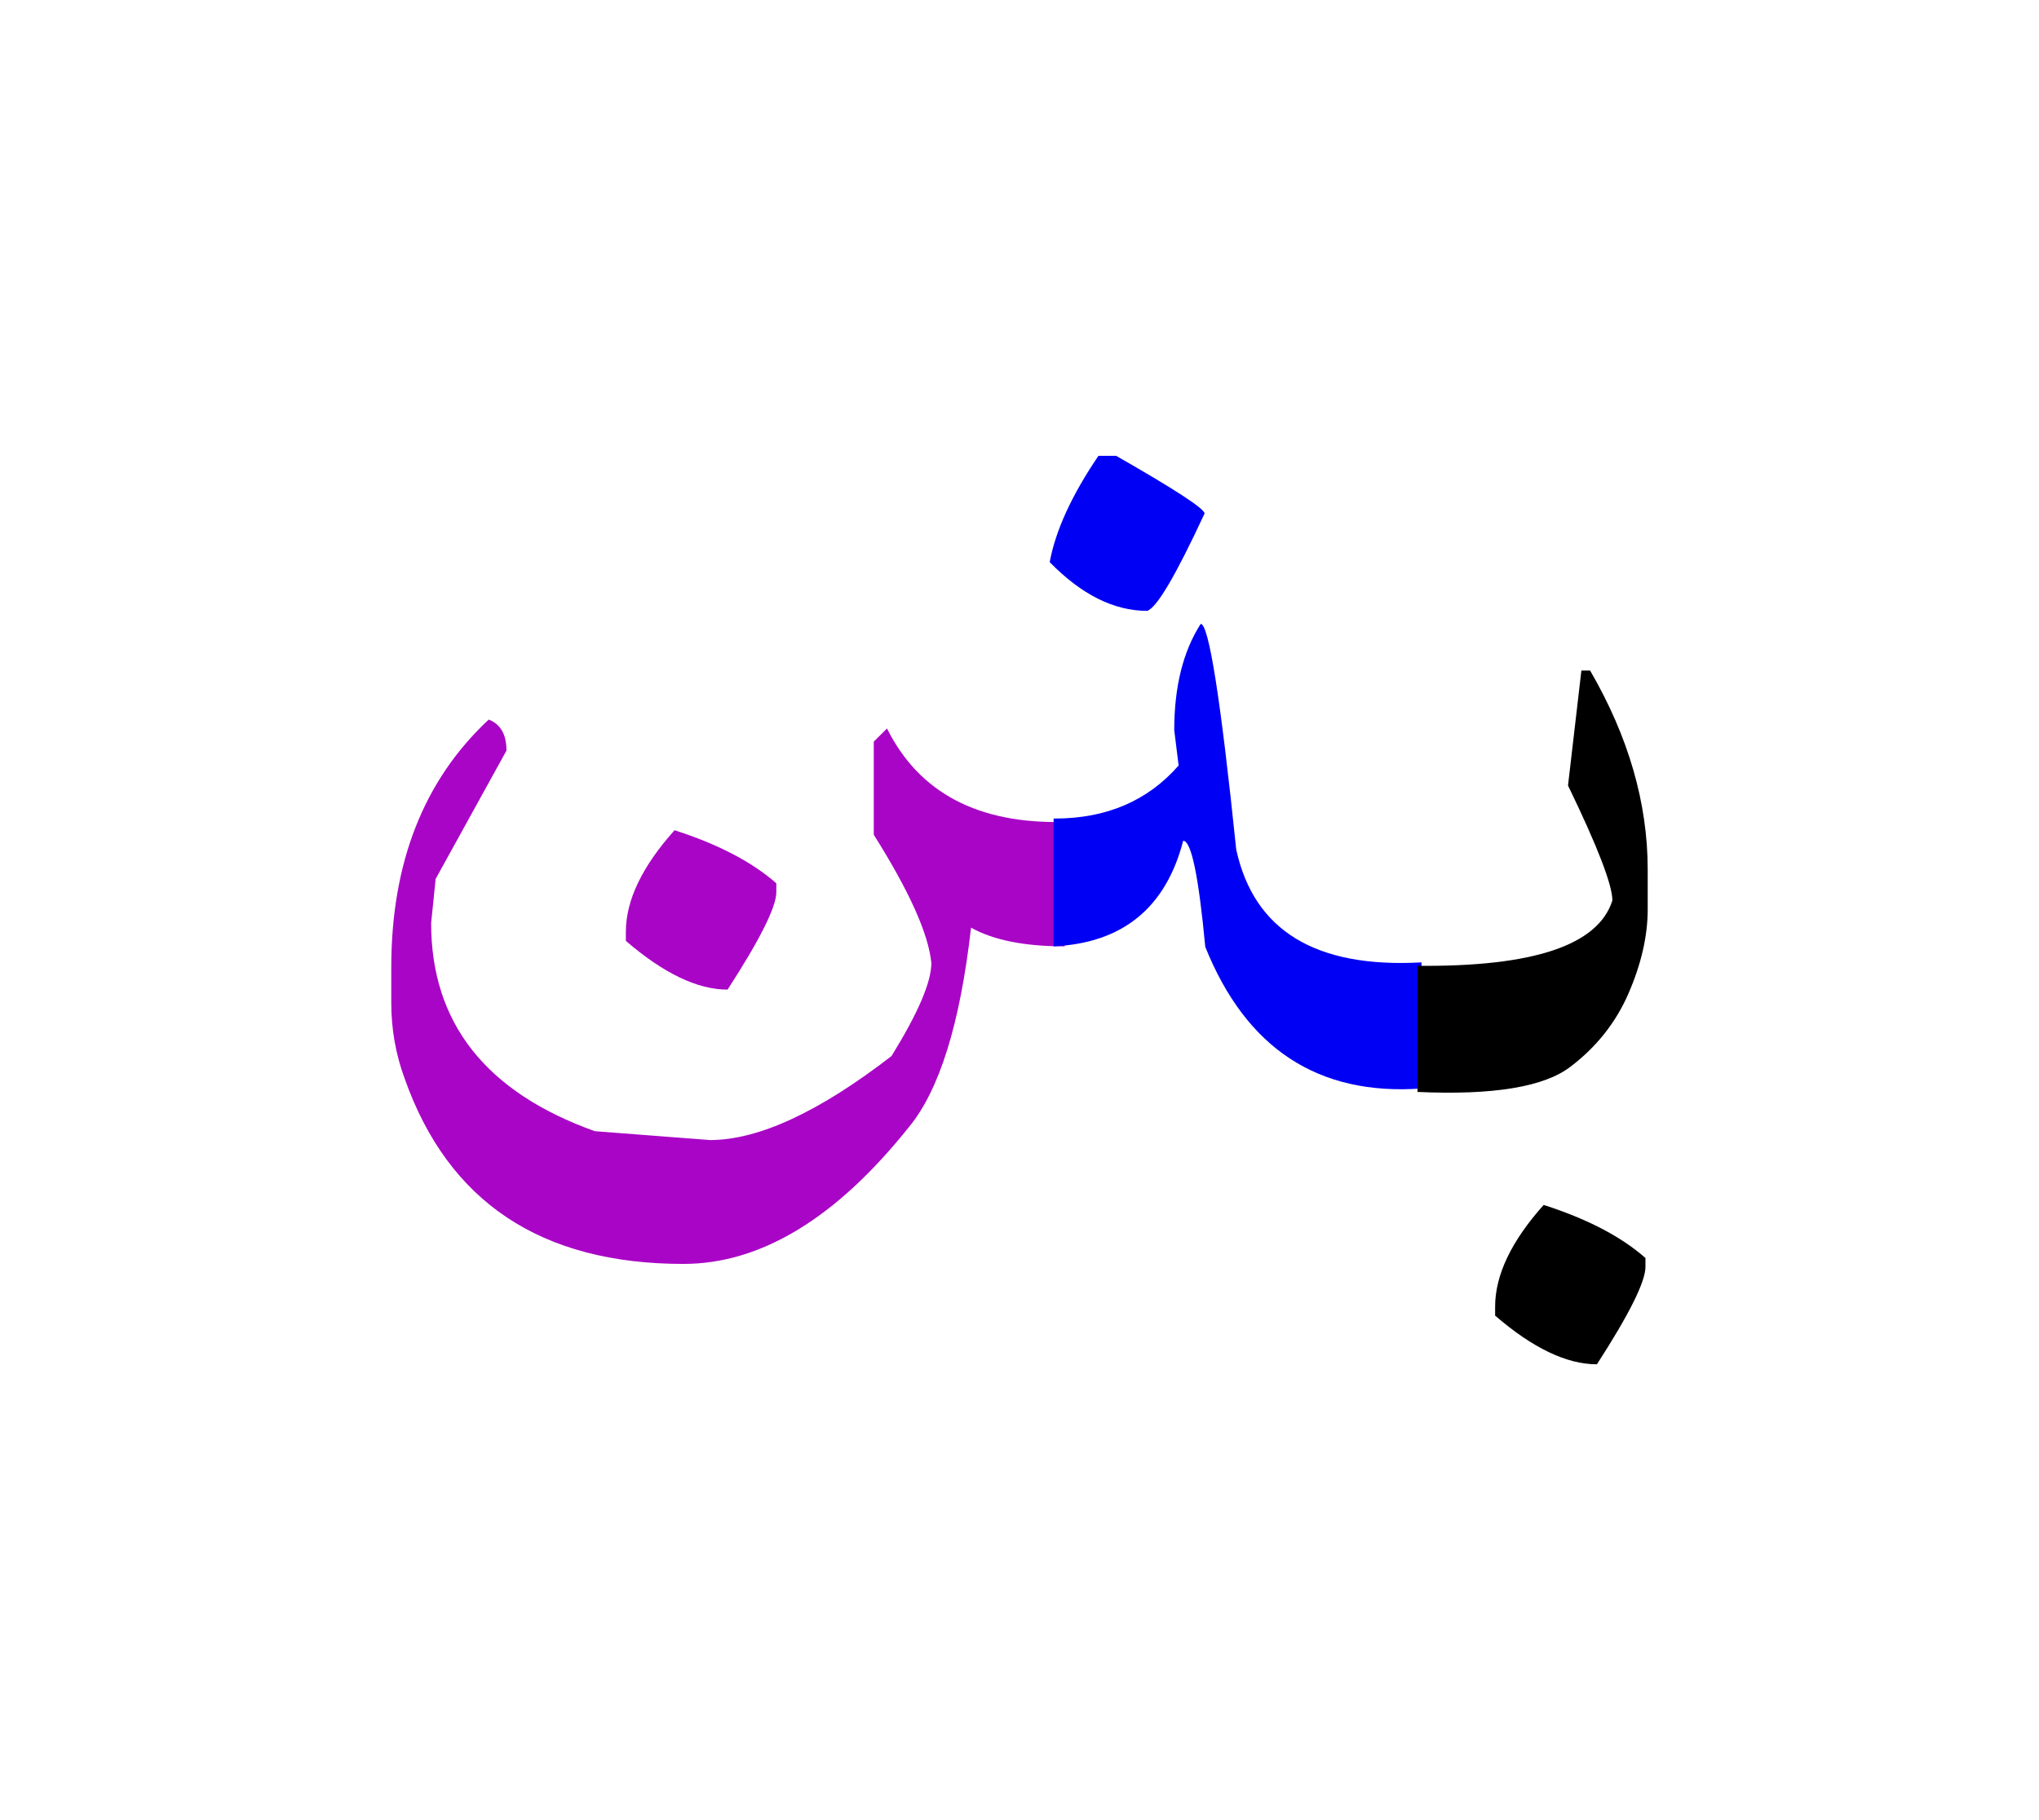 <svg id="vector" xmlns="http://www.w3.org/2000/svg" width="84" height="75" viewBox="0 0 84 75"><path fill="#A905C6" d="M43.863,38.996c-1.658,0 -2.941,-0.257 -3.859,-0.771c-0.451,3.953 -1.299,6.684 -2.553,8.209c-3.002,3.765 -6.105,5.647 -9.297,5.647c-5.865,0 -9.693,-2.552 -11.49,-7.655c-0.357,-0.973 -0.545,-2.008 -0.545,-3.104v-1.455c0,-4.317 1.338,-7.718 4.014,-10.216c0.484,0.188 0.732,0.607 0.732,1.277l-2.918,5.289l-0.186,1.821c0,4.108 2.248,6.964 6.744,8.574l4.746,0.365c2,0 4.496,-1.159 7.477,-3.462c1.09,-1.767 1.641,-3.043 1.641,-3.836c-0.123,-1.214 -0.918,-2.973 -2.373,-5.283v-3.835l0.545,-0.544c1.324,2.66 3.766,3.943 7.322,3.851V38.996z" id="path_0"/><path fill="#A905C6" d="M27.789,34.211c1.797,0.575 3.189,1.307 4.193,2.186v0.365c0,0.607 -0.668,1.945 -2.008,4.016c-1.244,0 -2.637,-0.67 -4.191,-2.008v-0.366C25.783,37.098 26.451,35.706 27.789,34.211z" id="path_1"/><path fill="#0000F4" d="M45.252,18.783h0.73c2.396,1.369 3.619,2.163 3.643,2.374c-1.184,2.551 -1.969,3.889 -2.365,4.014c-1.369,0 -2.709,-0.67 -4.016,-2.008C43.486,21.856 44.154,20.401 45.252,18.783z" id="path_2"/><path fill="#0000F4" d="M43.404,33.729h0.047c2.123,0 3.828,-0.725 5.104,-2.186l-0.18,-1.455c0,-1.798 0.367,-3.253 1.09,-4.381c0.334,0 0.824,3.104 1.463,9.297c0.73,3.346 3.275,4.894 7.633,4.652v5.197c-4.256,0.304 -7.221,-1.642 -8.908,-5.835c-0.273,-2.917 -0.576,-4.372 -0.91,-4.372c-0.717,2.762 -2.498,4.217 -5.338,4.349V33.729z" id="path_3"/><path fill="#000001" d="M58.396,39.797c4.777,0.047 7.445,-0.848 8.029,-2.691c0,-0.639 -0.607,-2.218 -1.828,-4.738l0.551,-4.738h0.359c1.586,2.73 2.373,5.469 2.373,8.2v1.642c0,1.097 -0.266,2.248 -0.787,3.454s-1.33,2.226 -2.412,3.042c-1.088,0.824 -3.182,1.167 -6.285,1.027V39.797z" id="path_4"/><path fill="#000001" d="M63.594,49.651c1.797,0.576 3.197,1.307 4.193,2.187v0.366c0,0.606 -0.662,1.945 -2,4.014c-1.244,0 -2.645,-0.669 -4.193,-2.007v-0.366C61.594,52.538 62.264,51.137 63.594,49.651z" id="path_5"/></svg>